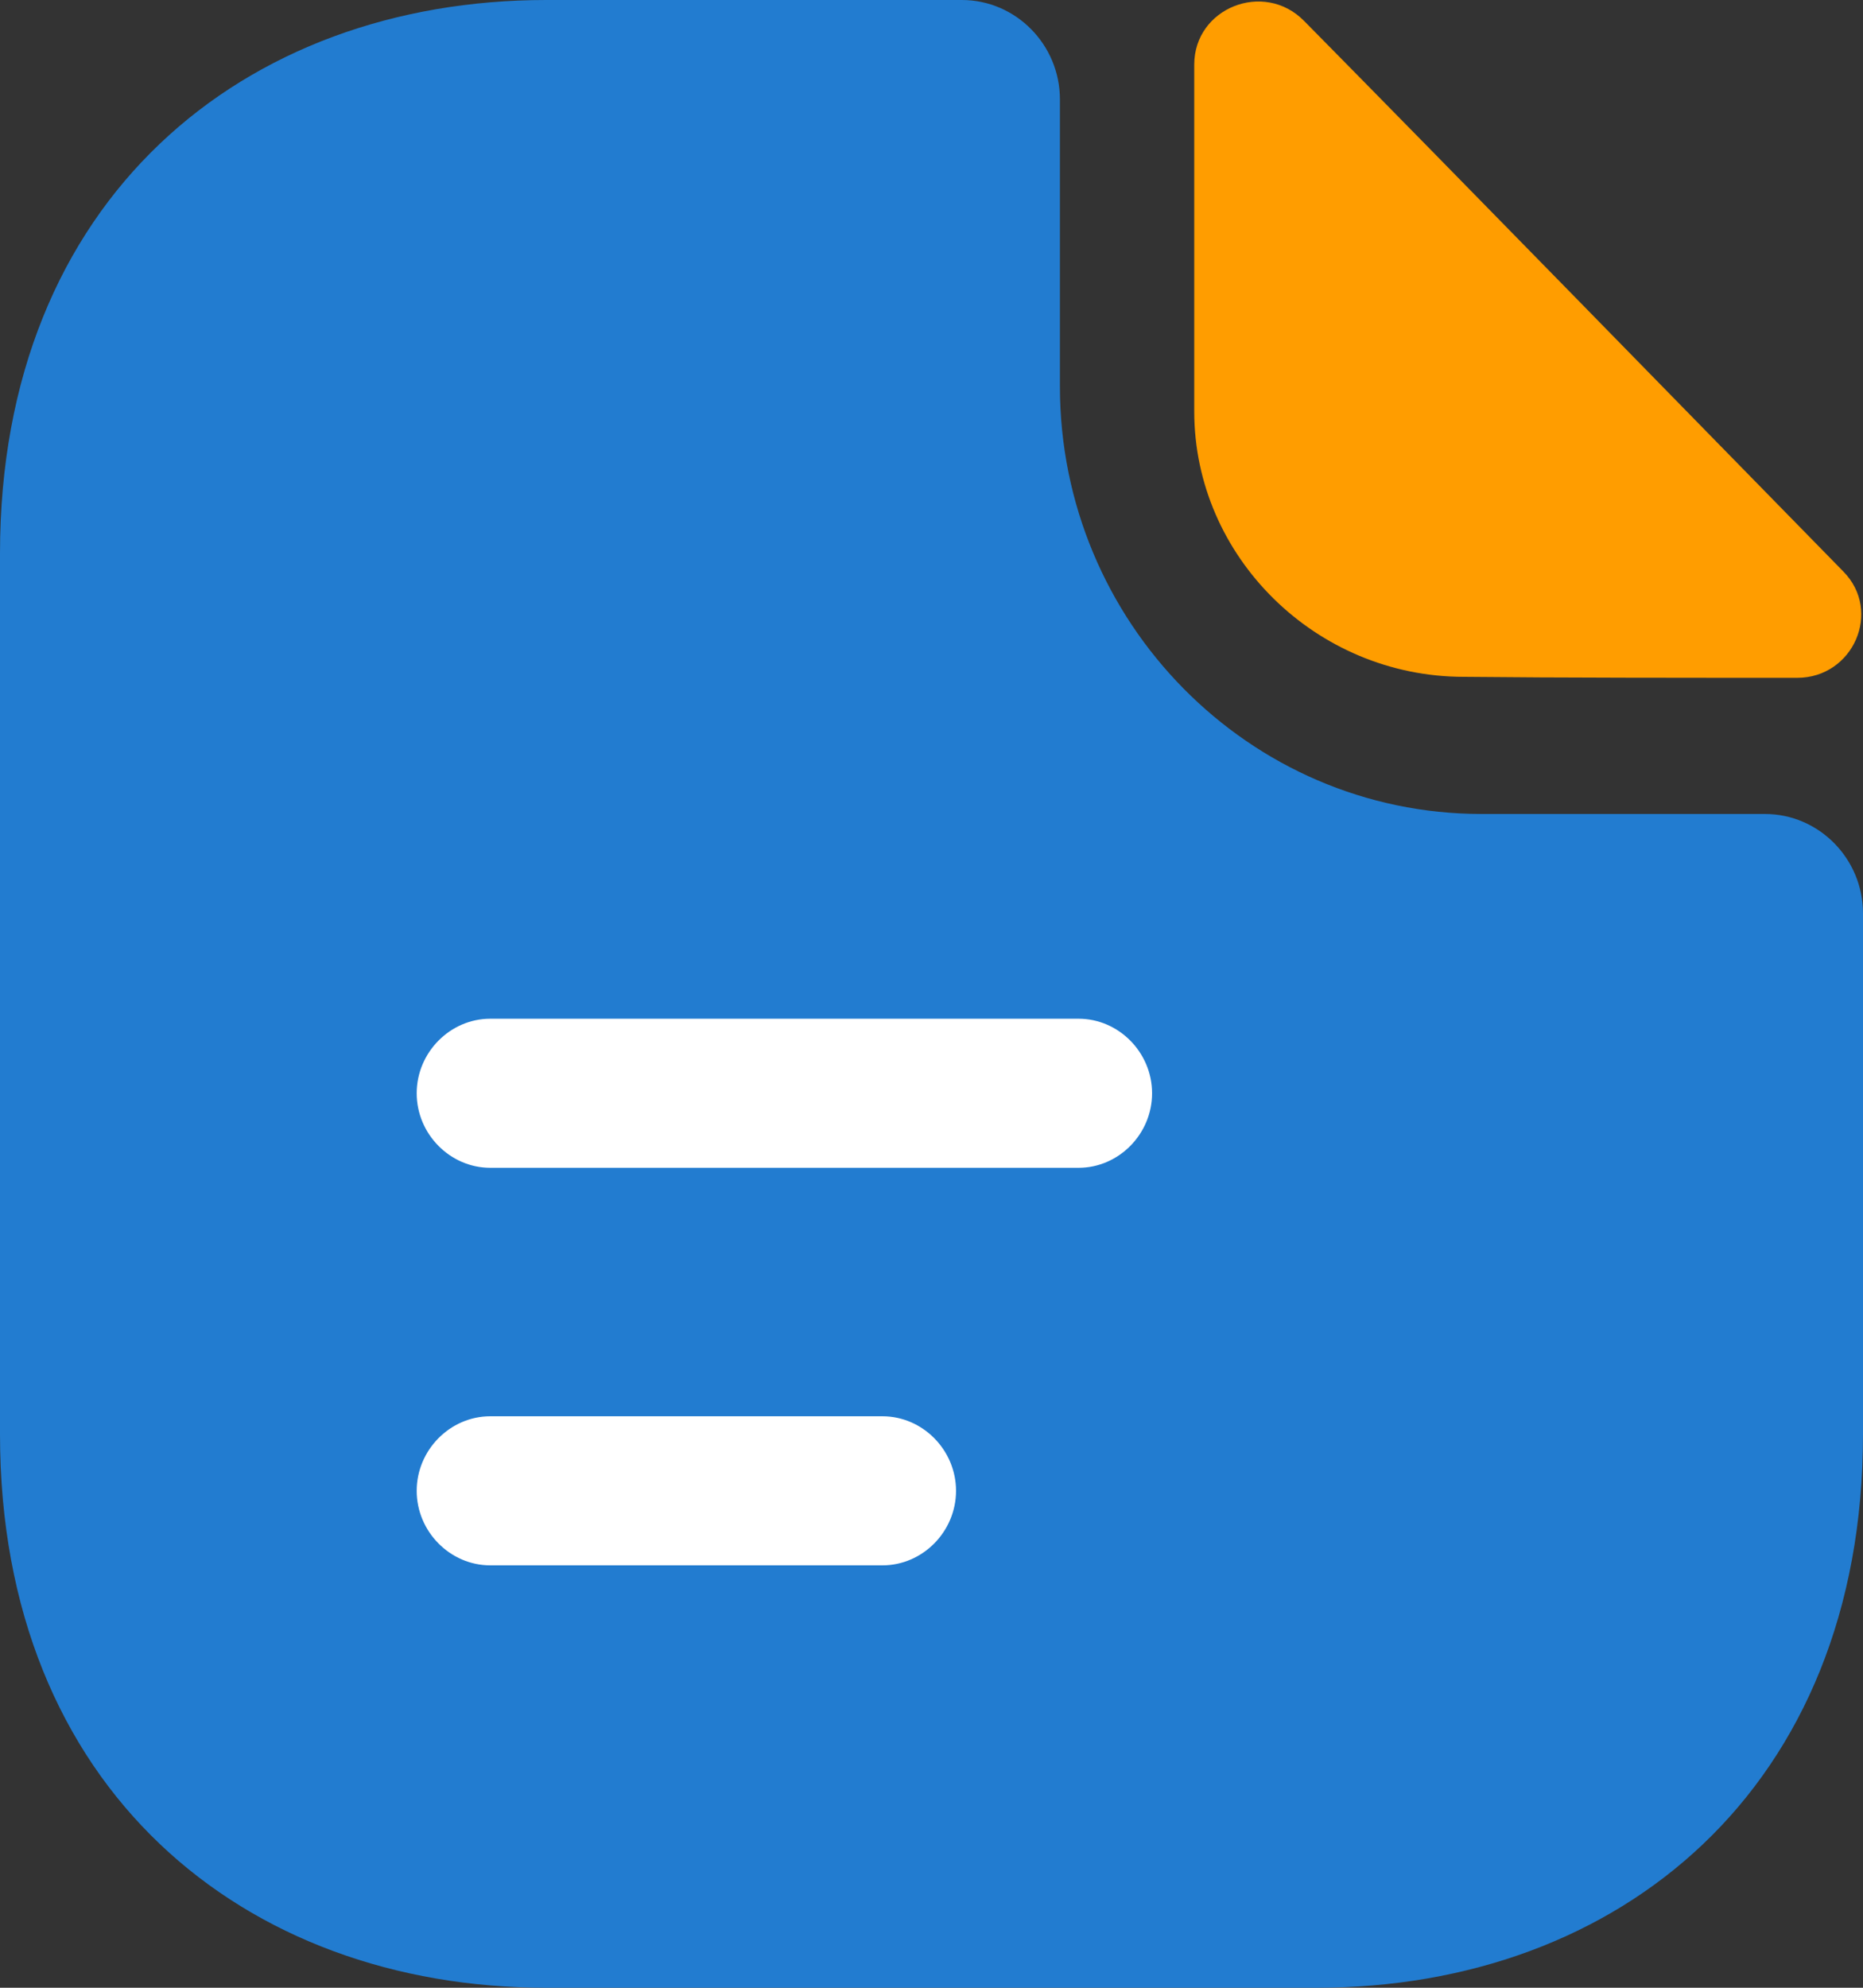 <svg width="30" height="32" viewBox="0 0 30 32" fill="none" xmlns="http://www.w3.org/2000/svg">
<rect x="0" y="0" width="30" height="32" fill="#333333" stroke="none"/>
<path d="M28.421 13.104H23.858C20.116 13.104 17.068 10.016 17.068 6.224V1.6C17.068 0.72 16.358 0 15.489 0H8.795C3.932 0 0 3.2 0 8.912V23.088C0 28.8 3.932 32 8.795 32H21.205C26.068 32 30 28.8 30 23.088V14.704C30 13.824 29.29 13.104 28.421 13.104Z" fill="#227CD0"/>
<path d="M20.999 0.336C20.352 -0.32 19.231 0.128 19.231 1.04V6.624C19.231 8.96 21.189 10.896 23.573 10.896C25.073 10.912 27.157 10.912 28.941 10.912C29.841 10.912 30.315 9.84 29.683 9.2C27.41 6.88 23.336 2.704 20.999 0.336Z" fill="#FF9D00"/>
<path d="M17.368 18.8H7.895C7.247 18.8 6.71 18.256 6.71 17.6C6.71 16.944 7.247 16.4 7.895 16.4H17.368C18.016 16.4 18.552 16.944 18.552 17.6C18.552 18.256 18.016 18.8 17.368 18.8Z" fill="white"/>
<path d="M14.21 25.2H7.895C7.247 25.2 6.71 24.656 6.71 24C6.71 23.344 7.247 22.8 7.895 22.8H14.21C14.858 22.8 15.395 23.344 15.395 24C15.395 24.656 14.858 25.2 14.21 25.2Z" fill="white"/>
</svg>
